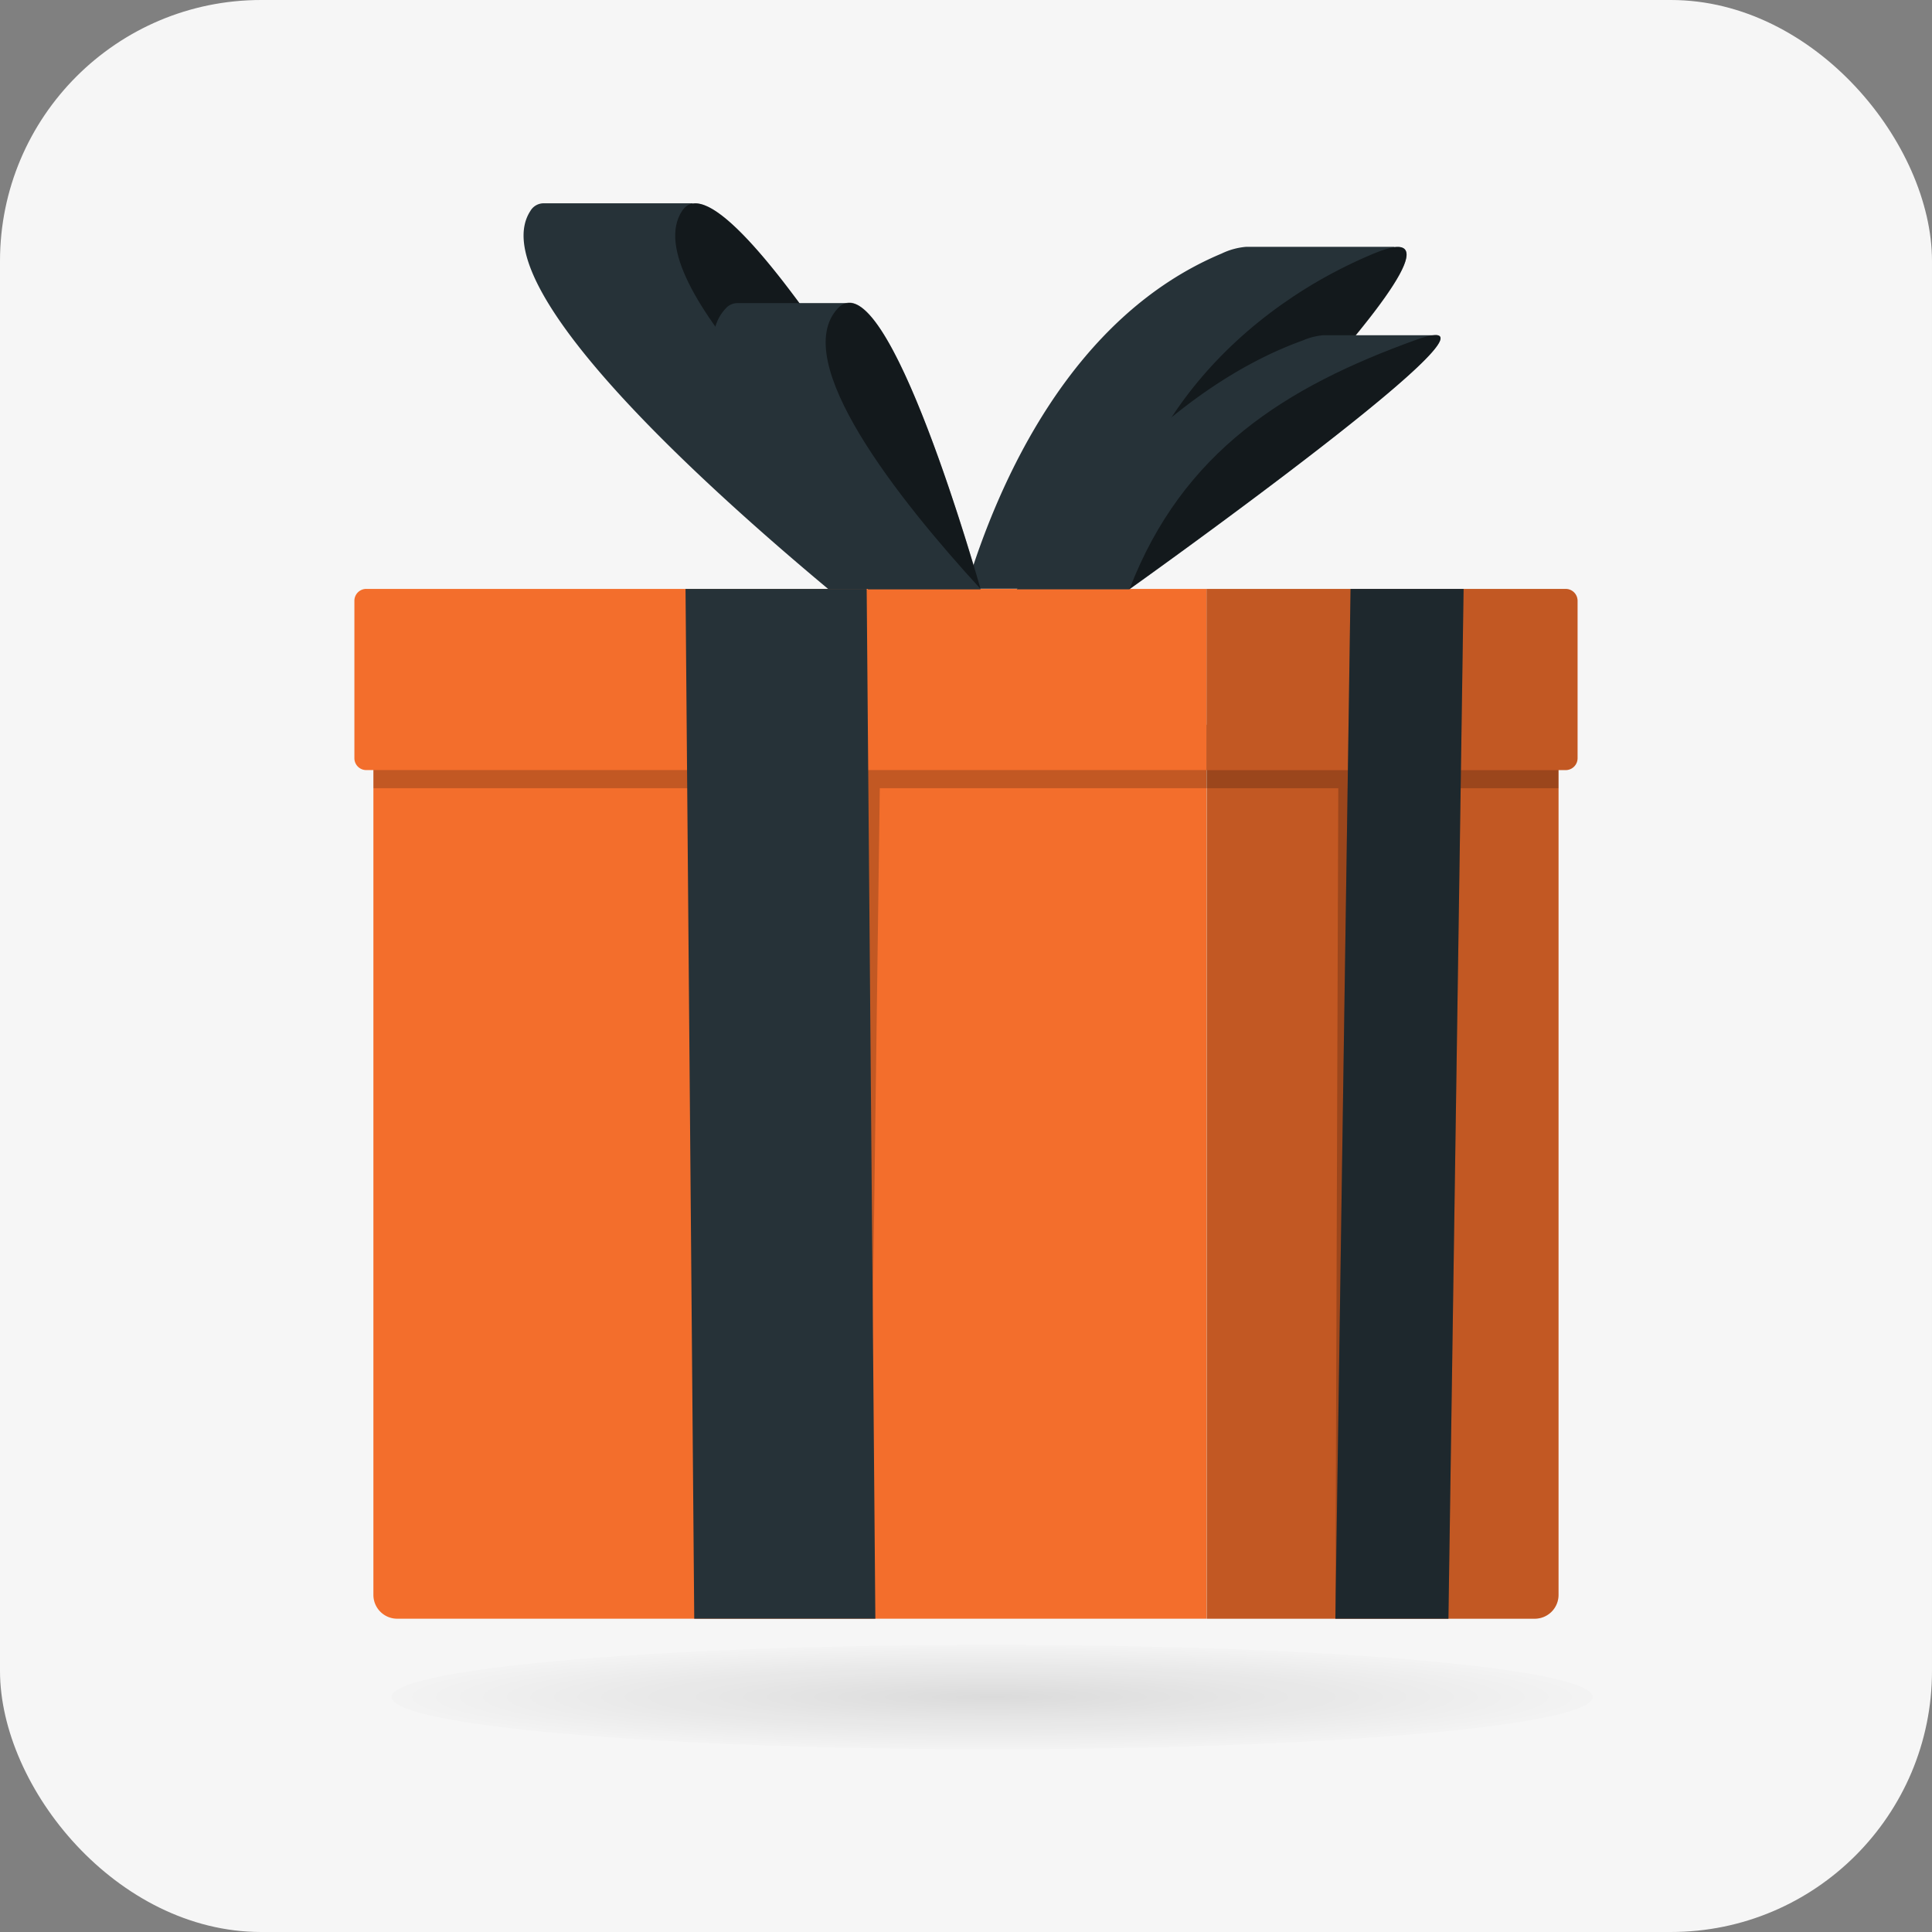 <svg xmlns="http://www.w3.org/2000/svg" xmlns:xlink="http://www.w3.org/1999/xlink" width="74" height="74" viewBox="0 0 74 74">
  <rect x="0" y="0" width="74" height="74" fill="#808080" stroke="none"/>
  <defs>
    <radialGradient id="radial-gradient" cx="0.5" cy="0.5" r="0.5" gradientUnits="objectBoundingBox">
      <stop offset="0"/>
      <stop offset="1" stop-opacity="0.09"/>
    </radialGradient>
  </defs>
  <g id="Group_12027" data-name="Group 12027" transform="translate(9016 -10272)">
    <rect id="Rectangle_18682" data-name="Rectangle 18682" width="74" height="74" rx="10" transform="translate(-9016 10272)" fill="#f6f6f6"/>
    <ellipse id="Ellipse_13" data-name="Ellipse 13" cx="23" cy="2" rx="23" ry="2" transform="translate(-9001 10335)" opacity="0.11" fill="url(#radial-gradient)"/>
    <g id="freepik--Gift--inject-155" transform="translate(-9078.516 10141.378)">
      <path id="Path_822" data-name="Path 822" d="M79.83,240.77h31.909v34.239h-31a.911.911,0,0,1-.911-.911V240.77Z" transform="translate(-3.01 -82.387)" fill="#f36e2c"/>
      <path id="Path_823" data-name="Path 823" d="M111.739,240.77H79.83V243.2H98.19l.609,31.812.425-31.812h12.516Z" transform="translate(-3.01 -82.387)" opacity="0.2"/>
      <path id="Path_824" data-name="Path 824" d="M76.545,214.1h32.184v6.939H76.545a.455.455,0,0,1-.455-.455v-6.028a.455.455,0,0,1,.455-.457Z" transform="translate(0 -60.921)" fill="#f36e2c"/>
      <path id="Path_825" data-name="Path 825" d="M141.424,253.543,141.09,214.1h6.939l.332,39.443Z" transform="translate(-52.317 -60.921)" fill="#263238"/>
      <path id="Path_826" data-name="Path 826" d="M.905,0H13.474V34.239H0V.911A.911.911,0,0,1,.905,0Z" transform="translate(122.211 192.622) rotate(180)" fill="#f36e2c"/>
      <path id="Path_827" data-name="Path 827" d="M.905,0H13.474V34.239H0V.911A.911.911,0,0,1,.905,0Z" transform="translate(122.211 192.622) rotate(180)" opacity="0.2"/>
      <path id="Path_828" data-name="Path 828" d="M243.36,240.77h13.479V243.2h-7.522l-1.022,31.812.111-31.812H243.36Z" transform="translate(-134.631 -82.387)" opacity="0.2"/>
      <path id="Path_829" data-name="Path 829" d="M.455,0H14.211V6.939H.455A.455.455,0,0,1,0,6.484V.457A.455.455,0,0,1,.455,0Z" transform="translate(122.94 160.118) rotate(180)" fill="#f36e2c"/>
      <path id="Path_830" data-name="Path 830" d="M.455,0H14.211V6.939H.455A.455.455,0,0,1,0,6.484V.457A.455.455,0,0,1,.455,0Z" transform="translate(122.94 160.118) rotate(180)" opacity="0.2"/>
      <path id="Path_831" data-name="Path 831" d="M268.65,253.543l.581-39.443h4.33l-.581,39.443Z" transform="translate(-154.986 -60.921)" fill="#263238"/>
      <path id="Path_832" data-name="Path 832" d="M268.65,253.543l.581-39.443h4.33l-.581,39.443Z" transform="translate(-154.986 -60.921)" opacity="0.2"/>
      <path id="Path_833" data-name="Path 833" d="M212.548,146.96v-.01h-5.676a2.662,2.662,0,0,0-.941.258c-5.756,2.412-8.554,8.732-9.792,12.837h5.807S215.69,146.569,212.548,146.96Z" transform="translate(-96.625 -6.874)" fill="#263238"/>
      <path id="Path_834" data-name="Path 834" d="M225.9,160.081c0-5.333,4.035-10.426,9.792-12.837S225.9,160.081,225.9,160.081Z" transform="translate(-120.578 -6.902)" opacity="0.5"/>
      <path id="Path_835" data-name="Path 835" d="M222.064,164.284h-4.213a2.536,2.536,0,0,0-.781.2c-4.964,1.791-8.853,6.484-10.951,9.532h4.312S224.509,163.991,222.064,164.284Z" transform="translate(-104.657 -20.821)" fill="#263238"/>
      <path id="Path_836" data-name="Path 836" d="M228.26,173.989c2.031-5.268,5.987-7.741,10.951-9.532S228.26,173.989,228.26,173.989Z" transform="translate(-122.477 -20.811)" opacity="0.5"/>
      <path id="Path_837" data-name="Path 837" d="M115.766,138.421v-.012h-5.69a.585.585,0,0,0-.517.291c-1.776,2.718,5.854,9.846,11.4,14.477h5.807S118.26,137.978,115.766,138.421Z" transform="translate(-26.727 0)" fill="#263238"/>
      <path id="Path_838" data-name="Path 838" d="M150.721,153.185c-5.54-4.63-13.177-11.758-11.4-14.477S150.721,153.185,150.721,153.185Z" transform="translate(-50.681 -0.006)" opacity="0.5"/>
      <path id="Path_839" data-name="Path 839" d="M151.668,157.969h-4.223a.6.6,0,0,0-.445.215c-1.881,2.02,2.31,7.313,5.464,10.75h4.307S153.609,157.63,151.668,157.969Z" transform="translate(-56.697 -15.737)" fill="#263238"/>
      <path id="Path_840" data-name="Path 840" d="M174.531,168.866c-3.153-3.438-7.347-8.73-5.464-10.75S174.531,168.866,174.531,168.866Z" transform="translate(-74.458 -15.687)" opacity="0.5"/>
    </g>
  </g>
</svg>
